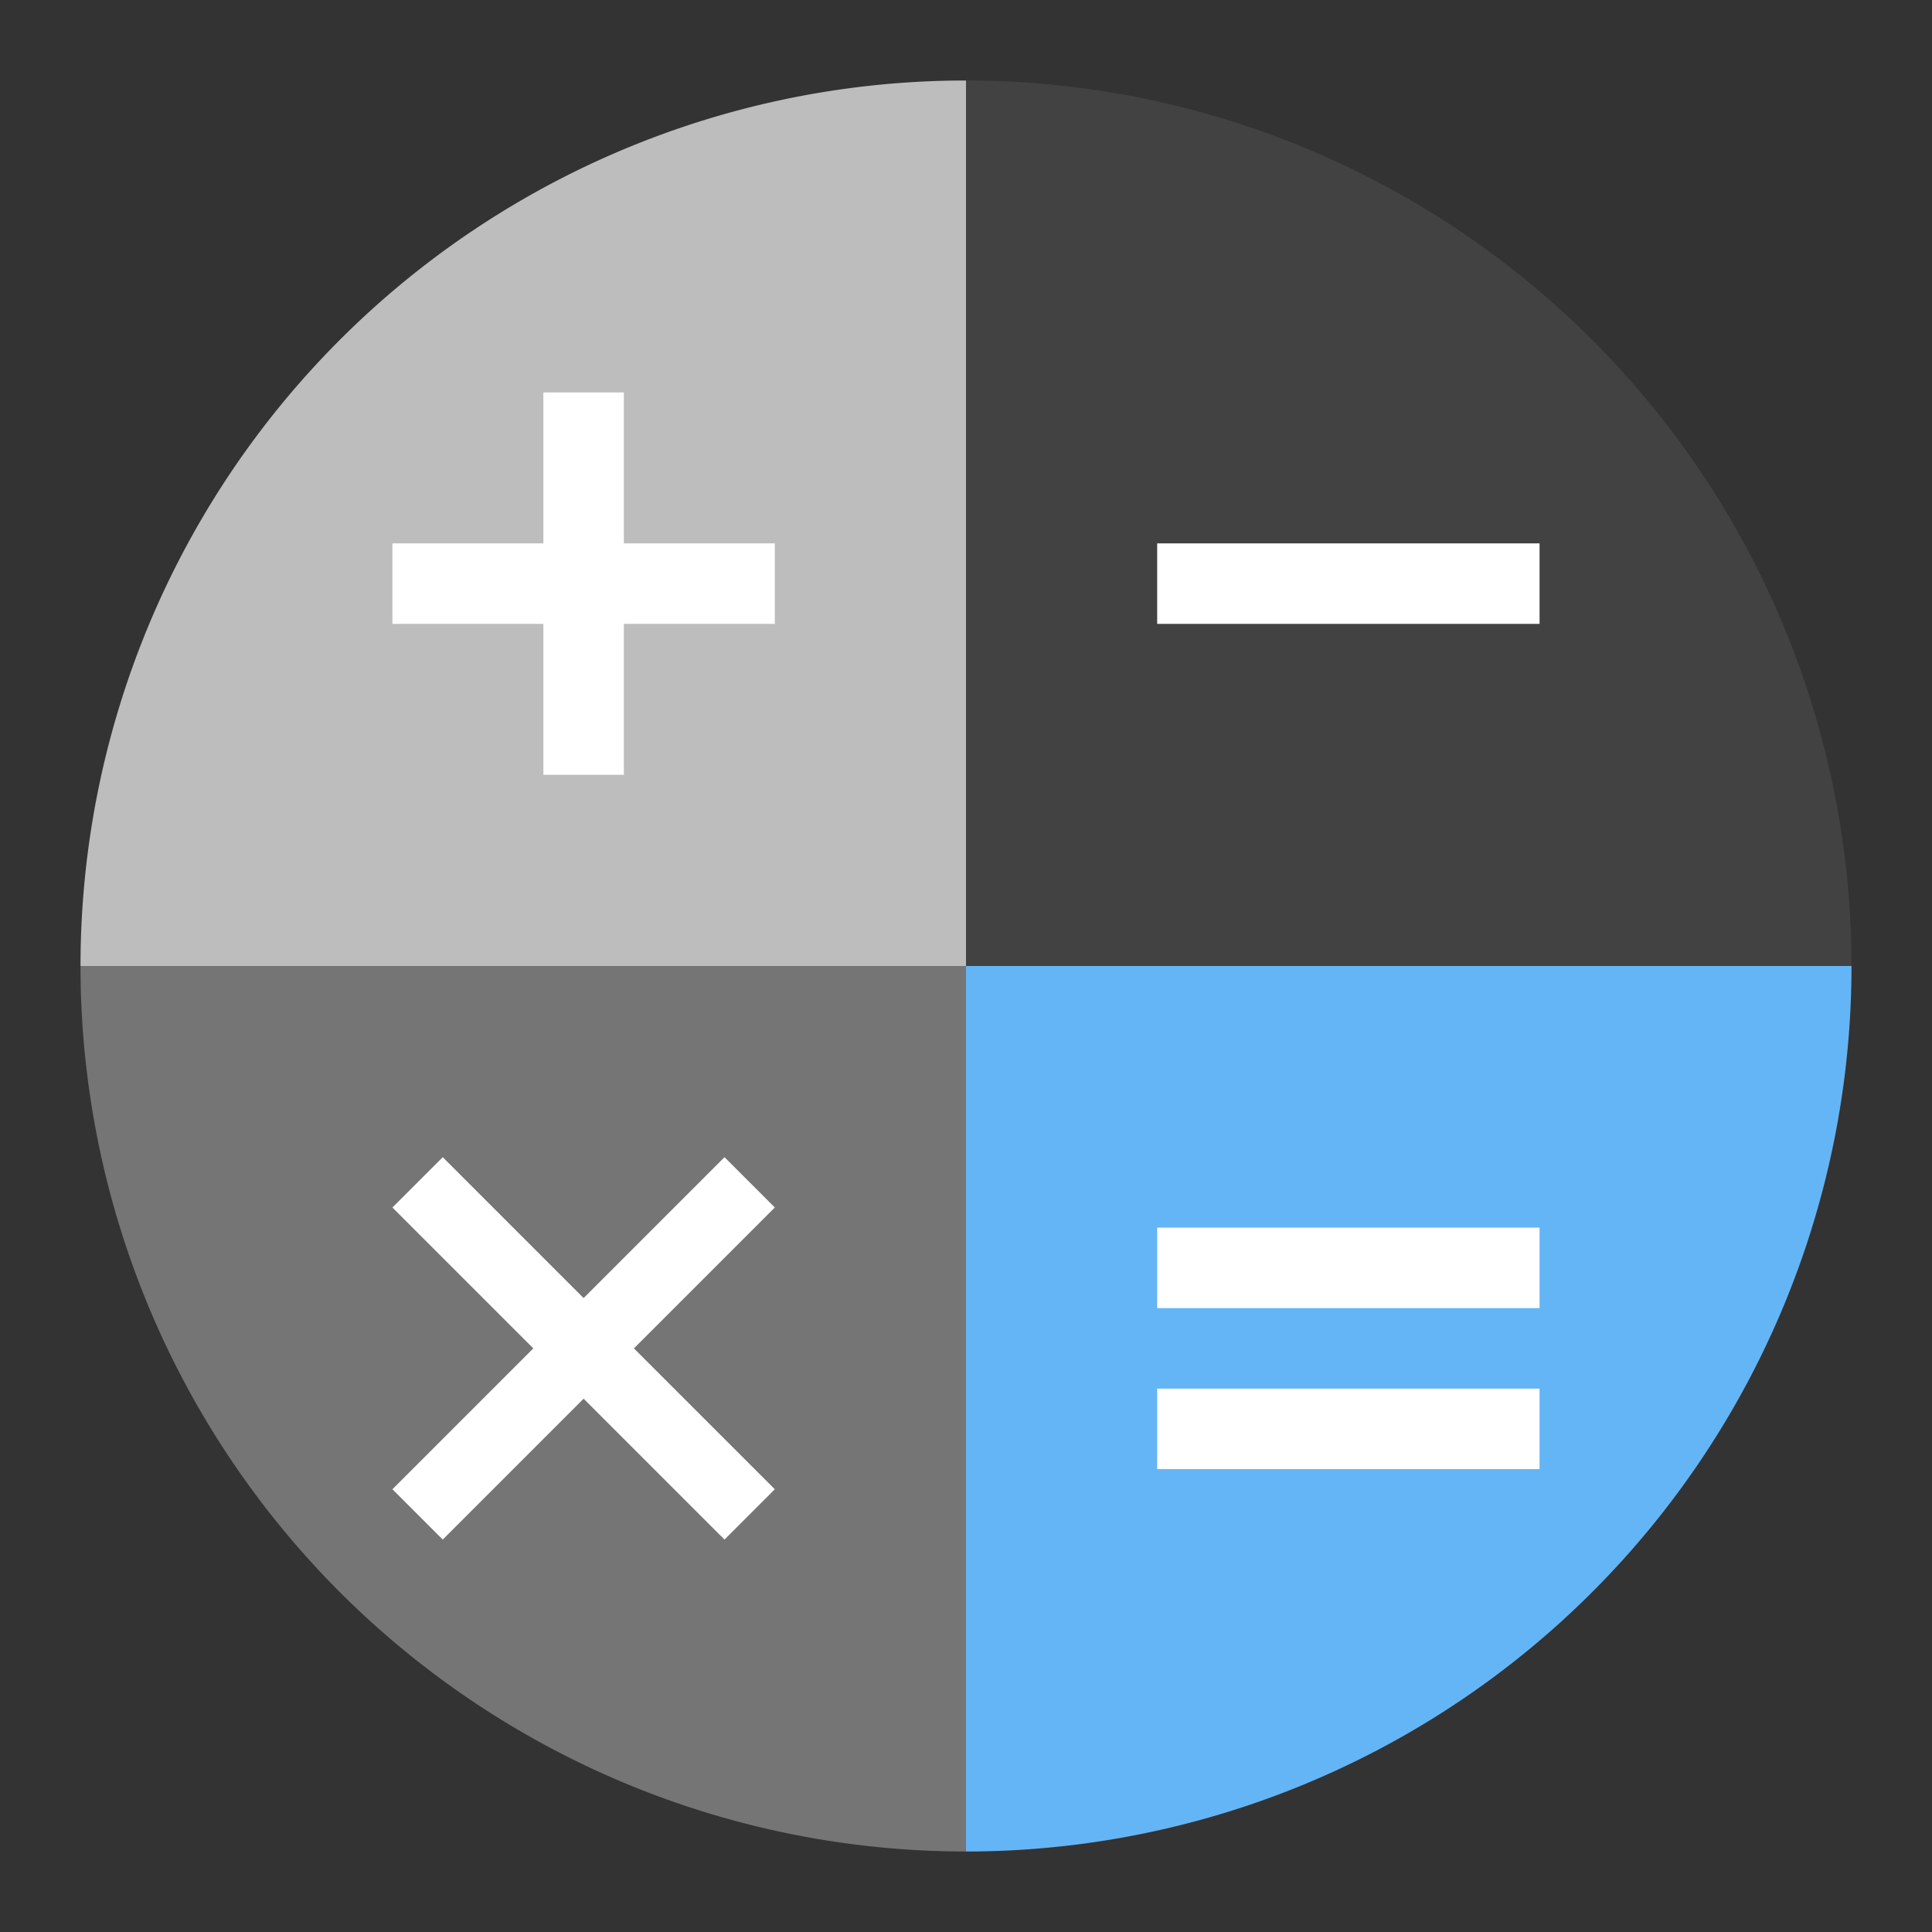 <svg height="32" version="1.1" viewBox="0 0 192 192" width="32" xmlns="http://www.w3.org/2000/svg">
  <rect x="0" y="0" width="192" height="192" fill="#333333" stroke="none"/>
  <path d="M 96,96
           L 8,96
           A 88 88 1 0,1 96,8
           z" fill="#bdbdbd" />
  <path d="M 96,96
           L 96,8
           A 88 88 1 0,1 184,96
           z" fill="#424242" />
  <path d="M 96,96
           L 184,96
           A 88 88 1 0,1 96,184
           z" fill="#64b5f6" />
  <path d="M 96,96
           L 96,184
           A 88 88 1 0,1 8,96
           z" fill="#757575" />
  <g fill="#ffffff">
    <polygon points="39,54 54,54 54,39 62,39 62,54 77,54 77,62 62,62 62,77 54,77 54,62 39,62" />
    <rect height="8" width="38" x="115" y="54" />
    <polygon points="44,115 58,129 72,115 77,120 63,134 77,148 72,153 58,139 44,153 39,148 53,134 39,120" />
    <rect height="8" width="38" x="115" y="122" />
    <rect height="8" width="38" x="115" y="138" />
  </g>
</svg>
